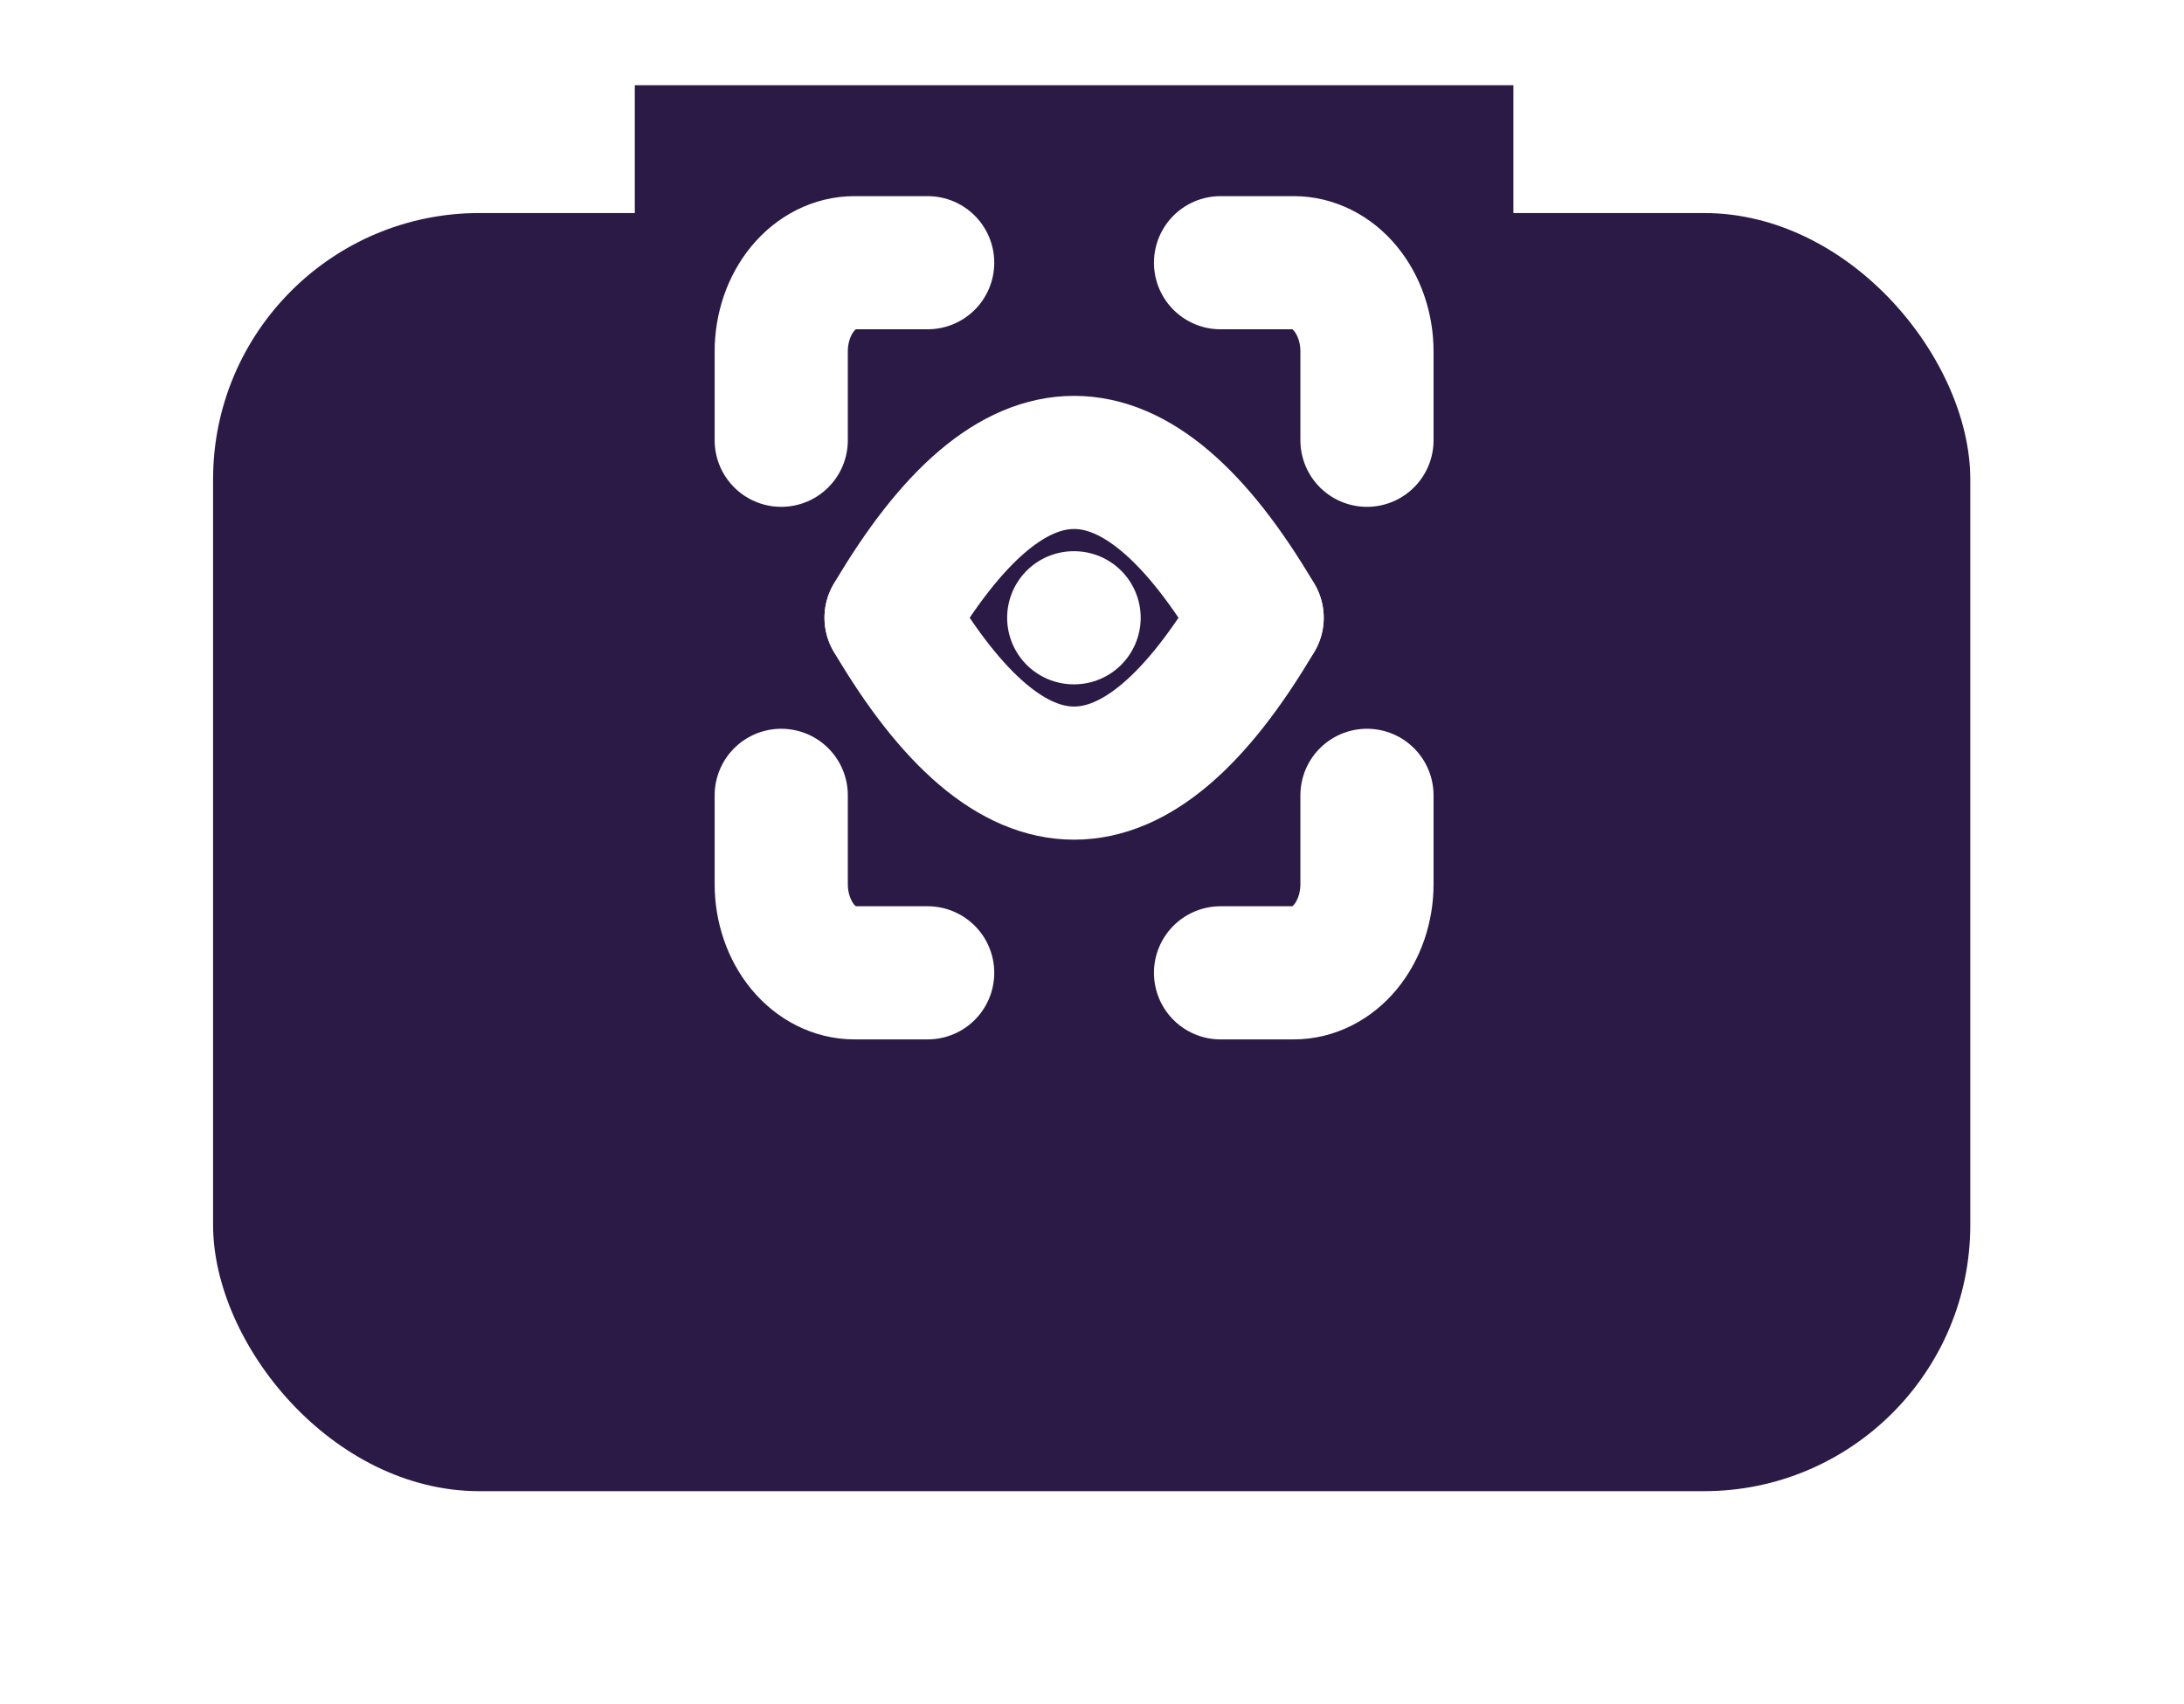 <svg xmlns="http://www.w3.org/2000/svg" width="41" height="32" viewBox="0 0 41 32" fill="none">
  <g filter="url(#filter0_d_1314_19)">
    <rect x="4" width="32.988" height="24" rx="5" fill="#2B1A46"/>
  </g>
  <path d="M11.917 1.6H28.411V21.6H11.917V1.6Z" fill="#2B1A46"/>
  <path d="M14.666 8.267V6.6C14.666 6.158 14.811 5.734 15.069 5.421C15.327 5.109 15.676 4.933 16.041 4.933H17.415" fill="#2B1A46"/>
  <path d="M14.666 8.267V6.6C14.666 6.158 14.811 5.734 15.069 5.421C15.327 5.109 15.676 4.933 16.041 4.933H17.415" stroke="white" stroke-width="2.5" stroke-linecap="round" stroke-linejoin="round"/>
  <path d="M14.666 14.934V16.6C14.666 17.042 14.811 17.466 15.069 17.779C15.327 18.091 15.676 18.267 16.041 18.267H17.415" fill="#2B1A46"/>
  <path d="M14.666 14.934V16.6C14.666 17.042 14.811 17.466 15.069 17.779C15.327 18.091 15.676 18.267 16.041 18.267H17.415" stroke="white" stroke-width="2.5" stroke-linecap="round" stroke-linejoin="round"/>
  <path d="M22.913 4.933H24.288C24.652 4.933 25.002 5.109 25.259 5.421C25.517 5.734 25.662 6.158 25.662 6.6V8.267" fill="#2B1A46"/>
  <path d="M22.913 4.933H24.288C24.652 4.933 25.002 5.109 25.259 5.421C25.517 5.734 25.662 6.158 25.662 6.6V8.267" stroke="white" stroke-width="2.5" stroke-linecap="round" stroke-linejoin="round"/>
  <path d="M22.913 18.267H24.288C24.652 18.267 25.002 18.091 25.259 17.779C25.517 17.466 25.662 17.042 25.662 16.6V14.934" fill="#2B1A46"/>
  <path d="M22.913 18.267H24.288C24.652 18.267 25.002 18.091 25.259 17.779C25.517 17.466 25.662 17.042 25.662 16.6V14.934" stroke="white" stroke-width="2.5" stroke-linecap="round" stroke-linejoin="round"/>
  <path d="M16.728 11.6C19.018 7.711 21.31 7.711 23.6 11.6Z" fill="#2B1A46"/>
  <path d="M16.728 11.6C19.018 7.711 21.31 7.711 23.6 11.6" stroke="white" stroke-width="2.5" stroke-linecap="round" stroke-linejoin="round"/>
  <path d="M16.728 11.6C19.018 15.489 21.31 15.489 23.6 11.6Z" fill="#2B1A46"/>
  <path d="M16.728 11.6C19.018 15.489 21.31 15.489 23.6 11.6" stroke="white" stroke-width="2.5" stroke-linecap="round" stroke-linejoin="round"/>
  <path d="M20.164 11.6H20.157Z" fill="#2B1A46"/>
  <path d="M20.164 11.6H20.157" stroke="white" stroke-width="2.5" stroke-linecap="round" stroke-linejoin="round"/>
  <defs>
    <filter id="filter0_d_1314_19" x="0" y="0" width="40.988" height="32" filterUnits="userSpaceOnUse" color-interpolation-filters="sRGB">
      <feFlood flood-opacity="0" result="BackgroundImageFix"/>
      <feColorMatrix in="SourceAlpha" type="matrix" values="0 0 0 0 0 0 0 0 0 0 0 0 0 0 0 0 0 0 127 0" result="hardAlpha"/>
      <feOffset dy="4"/>
      <feGaussianBlur stdDeviation="2"/>
      <feComposite in2="hardAlpha" operator="out"/>
      <feColorMatrix type="matrix" values="0 0 0 0 0 0 0 0 0 0 0 0 0 0 0 0 0 0 0.25 0"/>
      <feBlend mode="normal" in2="BackgroundImageFix" result="effect1_dropShadow_1314_19"/>
      <feBlend mode="normal" in="SourceGraphic" in2="effect1_dropShadow_1314_19" result="shape"/>
    </filter>
  </defs>
</svg>